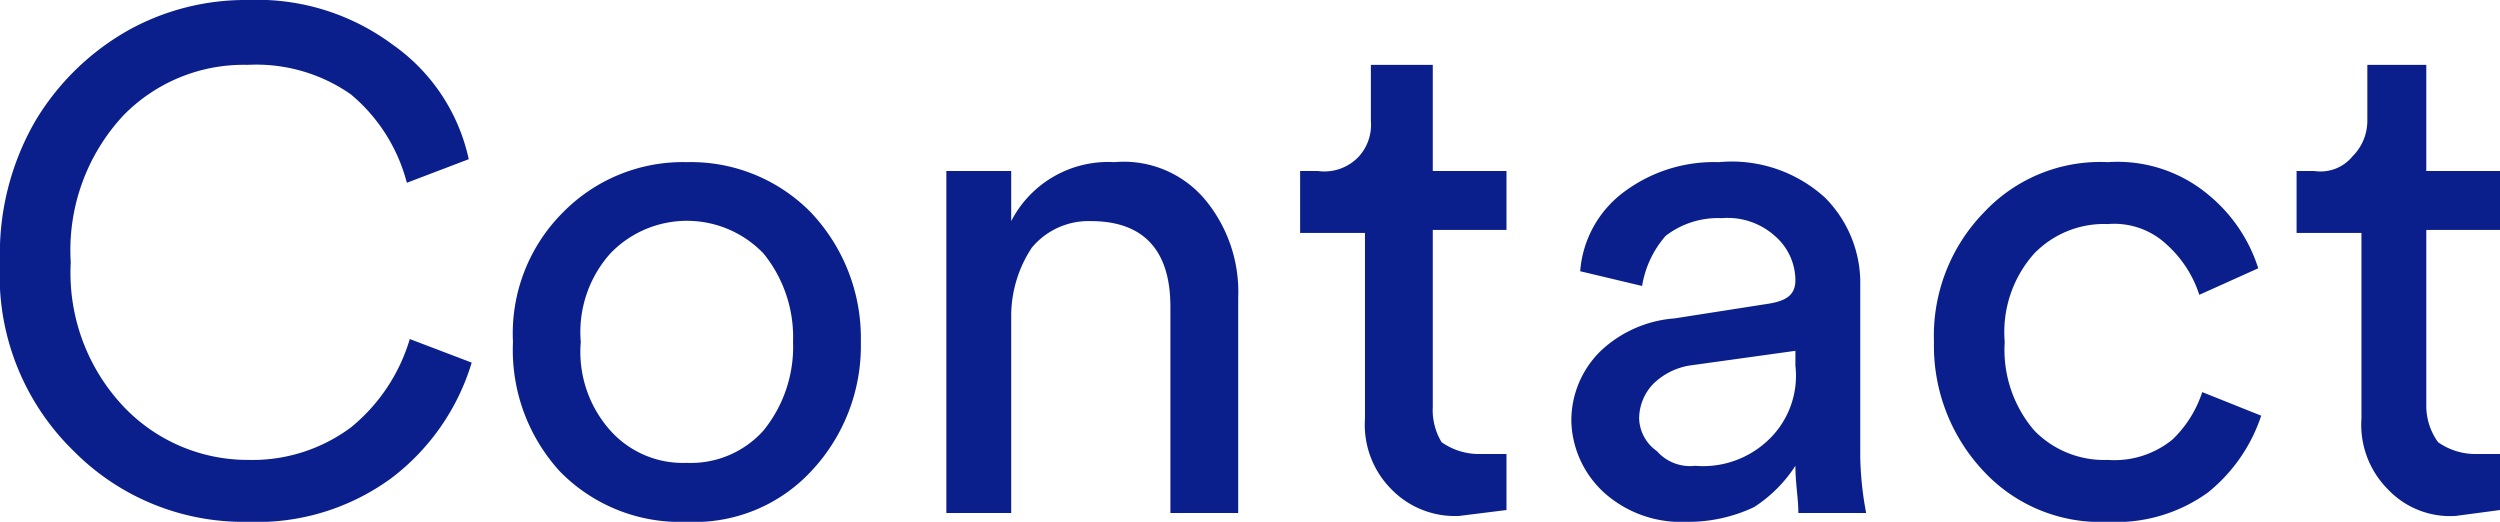 <svg xmlns="http://www.w3.org/2000/svg" xmlns:xlink="http://www.w3.org/1999/xlink" viewBox="0 0 84.8 17.7"><defs><style>.cls-1{fill:none;}.cls-2{clip-path:url(#clip-path);}.cls-3{fill:#0a1f8c;}</style><clipPath id="clip-path"><rect class="cls-1" width="84.8" height="17.74"/></clipPath></defs><g id="Layer_2" data-name="Layer 2"><g id="Layer_1-2" data-name="Layer 1"><g class="cls-2"><path class="cls-3" d="M82.3,2.2h-2V4.1a1.7,1.7,0,0,1-.5,1.2,1.4,1.4,0,0,1-1.3.5h-.6V7.9h2.2v6.3a3.1,3.1,0,0,0,.9,2.4,2.9,2.9,0,0,0,2.3.9l1.5-.2V15.4H84a2.2,2.2,0,0,1-1.3-.4,2.1,2.1,0,0,1-.4-1.2v-6h2.5V5.8H82.3ZM71.5,7.6a2.6,2.6,0,0,1,2,.7A3.9,3.9,0,0,1,74.6,10l2-.9a5.3,5.3,0,0,0-1.7-2.5,4.8,4.8,0,0,0-3.4-1.1,5.4,5.4,0,0,0-4.2,1.7,6,6,0,0,0-1.7,4.4A6.2,6.2,0,0,0,67.3,16a5.4,5.4,0,0,0,4.2,1.7,5.3,5.3,0,0,0,3.4-1,5.6,5.6,0,0,0,1.8-2.6l-2-.8a3.9,3.9,0,0,1-1,1.6,3.1,3.1,0,0,1-2.2.7,3.3,3.3,0,0,1-2.5-1,4.2,4.2,0,0,1-1-3,4,4,0,0,1,1-3,3.3,3.3,0,0,1,2.5-1m-14,8.2a1.5,1.5,0,0,1-1.3-.5,1.4,1.4,0,0,1-.6-1.1,1.7,1.7,0,0,1,.5-1.2,2.3,2.3,0,0,1,1.2-.6l3.6-.5v.5a3,3,0,0,1-1,2.6,3.2,3.2,0,0,1-2.4.8m-4.2-1.5a3.4,3.4,0,0,0,1.1,2.4,3.9,3.9,0,0,0,2.8,1,5.2,5.2,0,0,0,2.3-.5,4.7,4.7,0,0,0,1.4-1.4c0,.6.1,1.1.1,1.6h2.3a11.1,11.1,0,0,1-.2-1.9V9.7a4.1,4.1,0,0,0-1.2-3,4.7,4.7,0,0,0-3.6-1.2,5.1,5.1,0,0,0-3.2,1,3.7,3.7,0,0,0-1.5,2.7l2.1.5A3.4,3.4,0,0,1,56.5,8a2.9,2.9,0,0,1,1.9-.6,2.4,2.4,0,0,1,1.8.6,2,2,0,0,1,.7,1.5c0,.5-.3.7-.9.8l-3.2.5a4.1,4.1,0,0,0-2.5,1.1,3.3,3.3,0,0,0-1,2.4M48.6,2.2H46.5V4.1a1.6,1.6,0,0,1-.4,1.2,1.6,1.6,0,0,1-1.4.5h-.6V7.9h2.2v6.3a3.1,3.1,0,0,0,.9,2.4,3,3,0,0,0,2.3.9l1.6-.2V15.4h-.9a2.2,2.2,0,0,1-1.3-.4,2.1,2.1,0,0,1-.3-1.2v-6h2.5V5.8H48.6ZM34.3,10.7A4.2,4.2,0,0,1,35,8.4a2.5,2.5,0,0,1,2-.9c1.8,0,2.7,1,2.7,2.9v7H42V10.1a4.9,4.9,0,0,0-1.1-3.3,3.6,3.6,0,0,0-3.1-1.3,3.7,3.7,0,0,0-3.5,2V5.8H32.1V17.4h2.2Zm-11-5.2a5.7,5.7,0,0,0-4.2,1.7,5.8,5.8,0,0,0-1.7,4.4A6.1,6.1,0,0,0,19,16a5.7,5.7,0,0,0,4.3,1.7A5.4,5.4,0,0,0,27.5,16a6.2,6.2,0,0,0,1.7-4.4,6.2,6.2,0,0,0-1.7-4.4,5.7,5.7,0,0,0-4.2-1.7m0,10.2a3.3,3.3,0,0,1-2.6-1.1,4,4,0,0,1-1-3,4,4,0,0,1,1-3,3.6,3.6,0,0,1,5.2,0,4.5,4.5,0,0,1,1,3,4.5,4.5,0,0,1-1,3,3.3,3.3,0,0,1-2.6,1.1m-14.9,2a7.7,7.7,0,0,0,4.9-1.5A7.7,7.7,0,0,0,16,12.3l-2.1-.8a6.1,6.1,0,0,1-2,3,5.6,5.6,0,0,1-3.5,1.1,5.8,5.8,0,0,1-4.2-1.8A6.6,6.6,0,0,1,2.4,8.9a6.7,6.7,0,0,1,1.8-5A5.7,5.7,0,0,1,8.4,2.2a5.6,5.6,0,0,1,3.5,1,5.8,5.8,0,0,1,1.9,3l2.1-.8a6.4,6.4,0,0,0-2.6-3.9A7.7,7.7,0,0,0,8.4,0a8.2,8.2,0,0,0-4,1A8.6,8.6,0,0,0,1.2,4.1,9,9,0,0,0,0,8.9a8.3,8.3,0,0,0,2.5,6.4,8.1,8.1,0,0,0,5.9,2.4"/></g></g></g></svg>